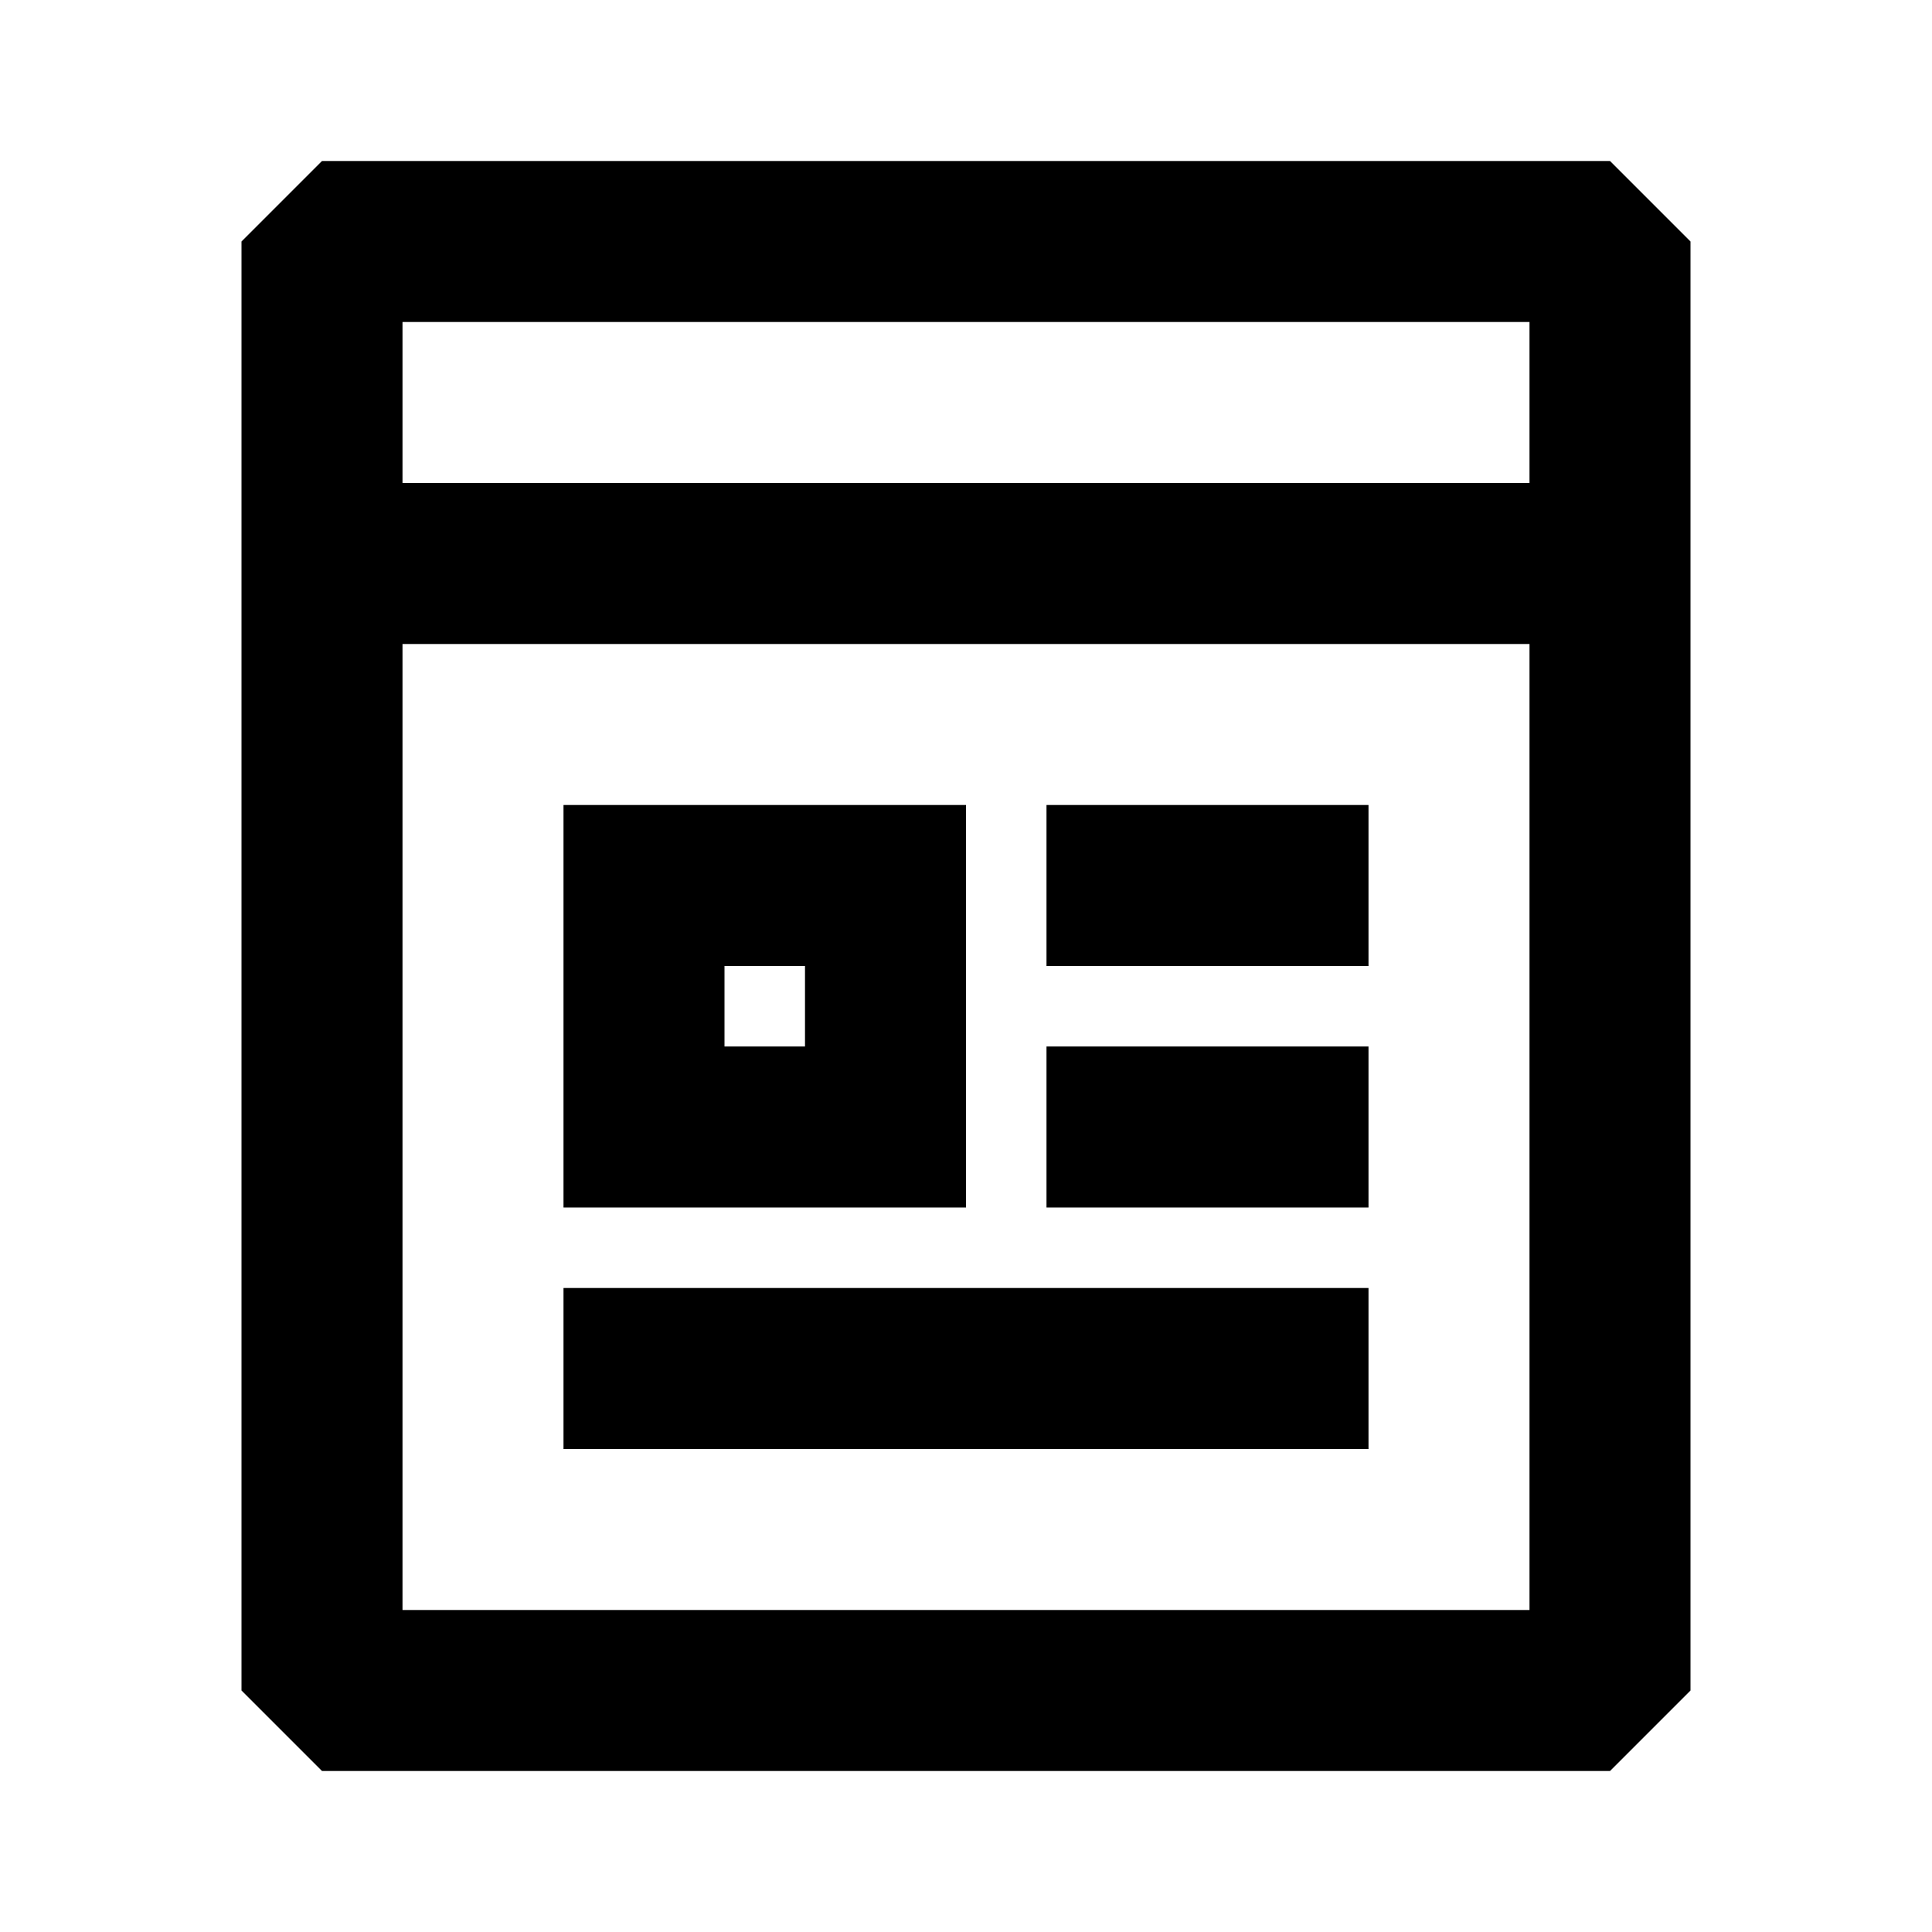 <svg xmlns="http://www.w3.org/2000/svg" width="24" height="24" fill="none">
  <path
    fill="currentColor"
    d="M17 12h-4v-2h4zm-4 3h4v-2h-4zm4 1v2H7v-2zm-5-6H7v5h5zm-3 3v-1h1v1z"
  />
  <path
    fill="currentColor"
    d="M4 2 3 3v18l1 1h16l1-1V3l-1-1zm1 4V4h14v2zm0 2h14v12H5z"
  />
</svg>
